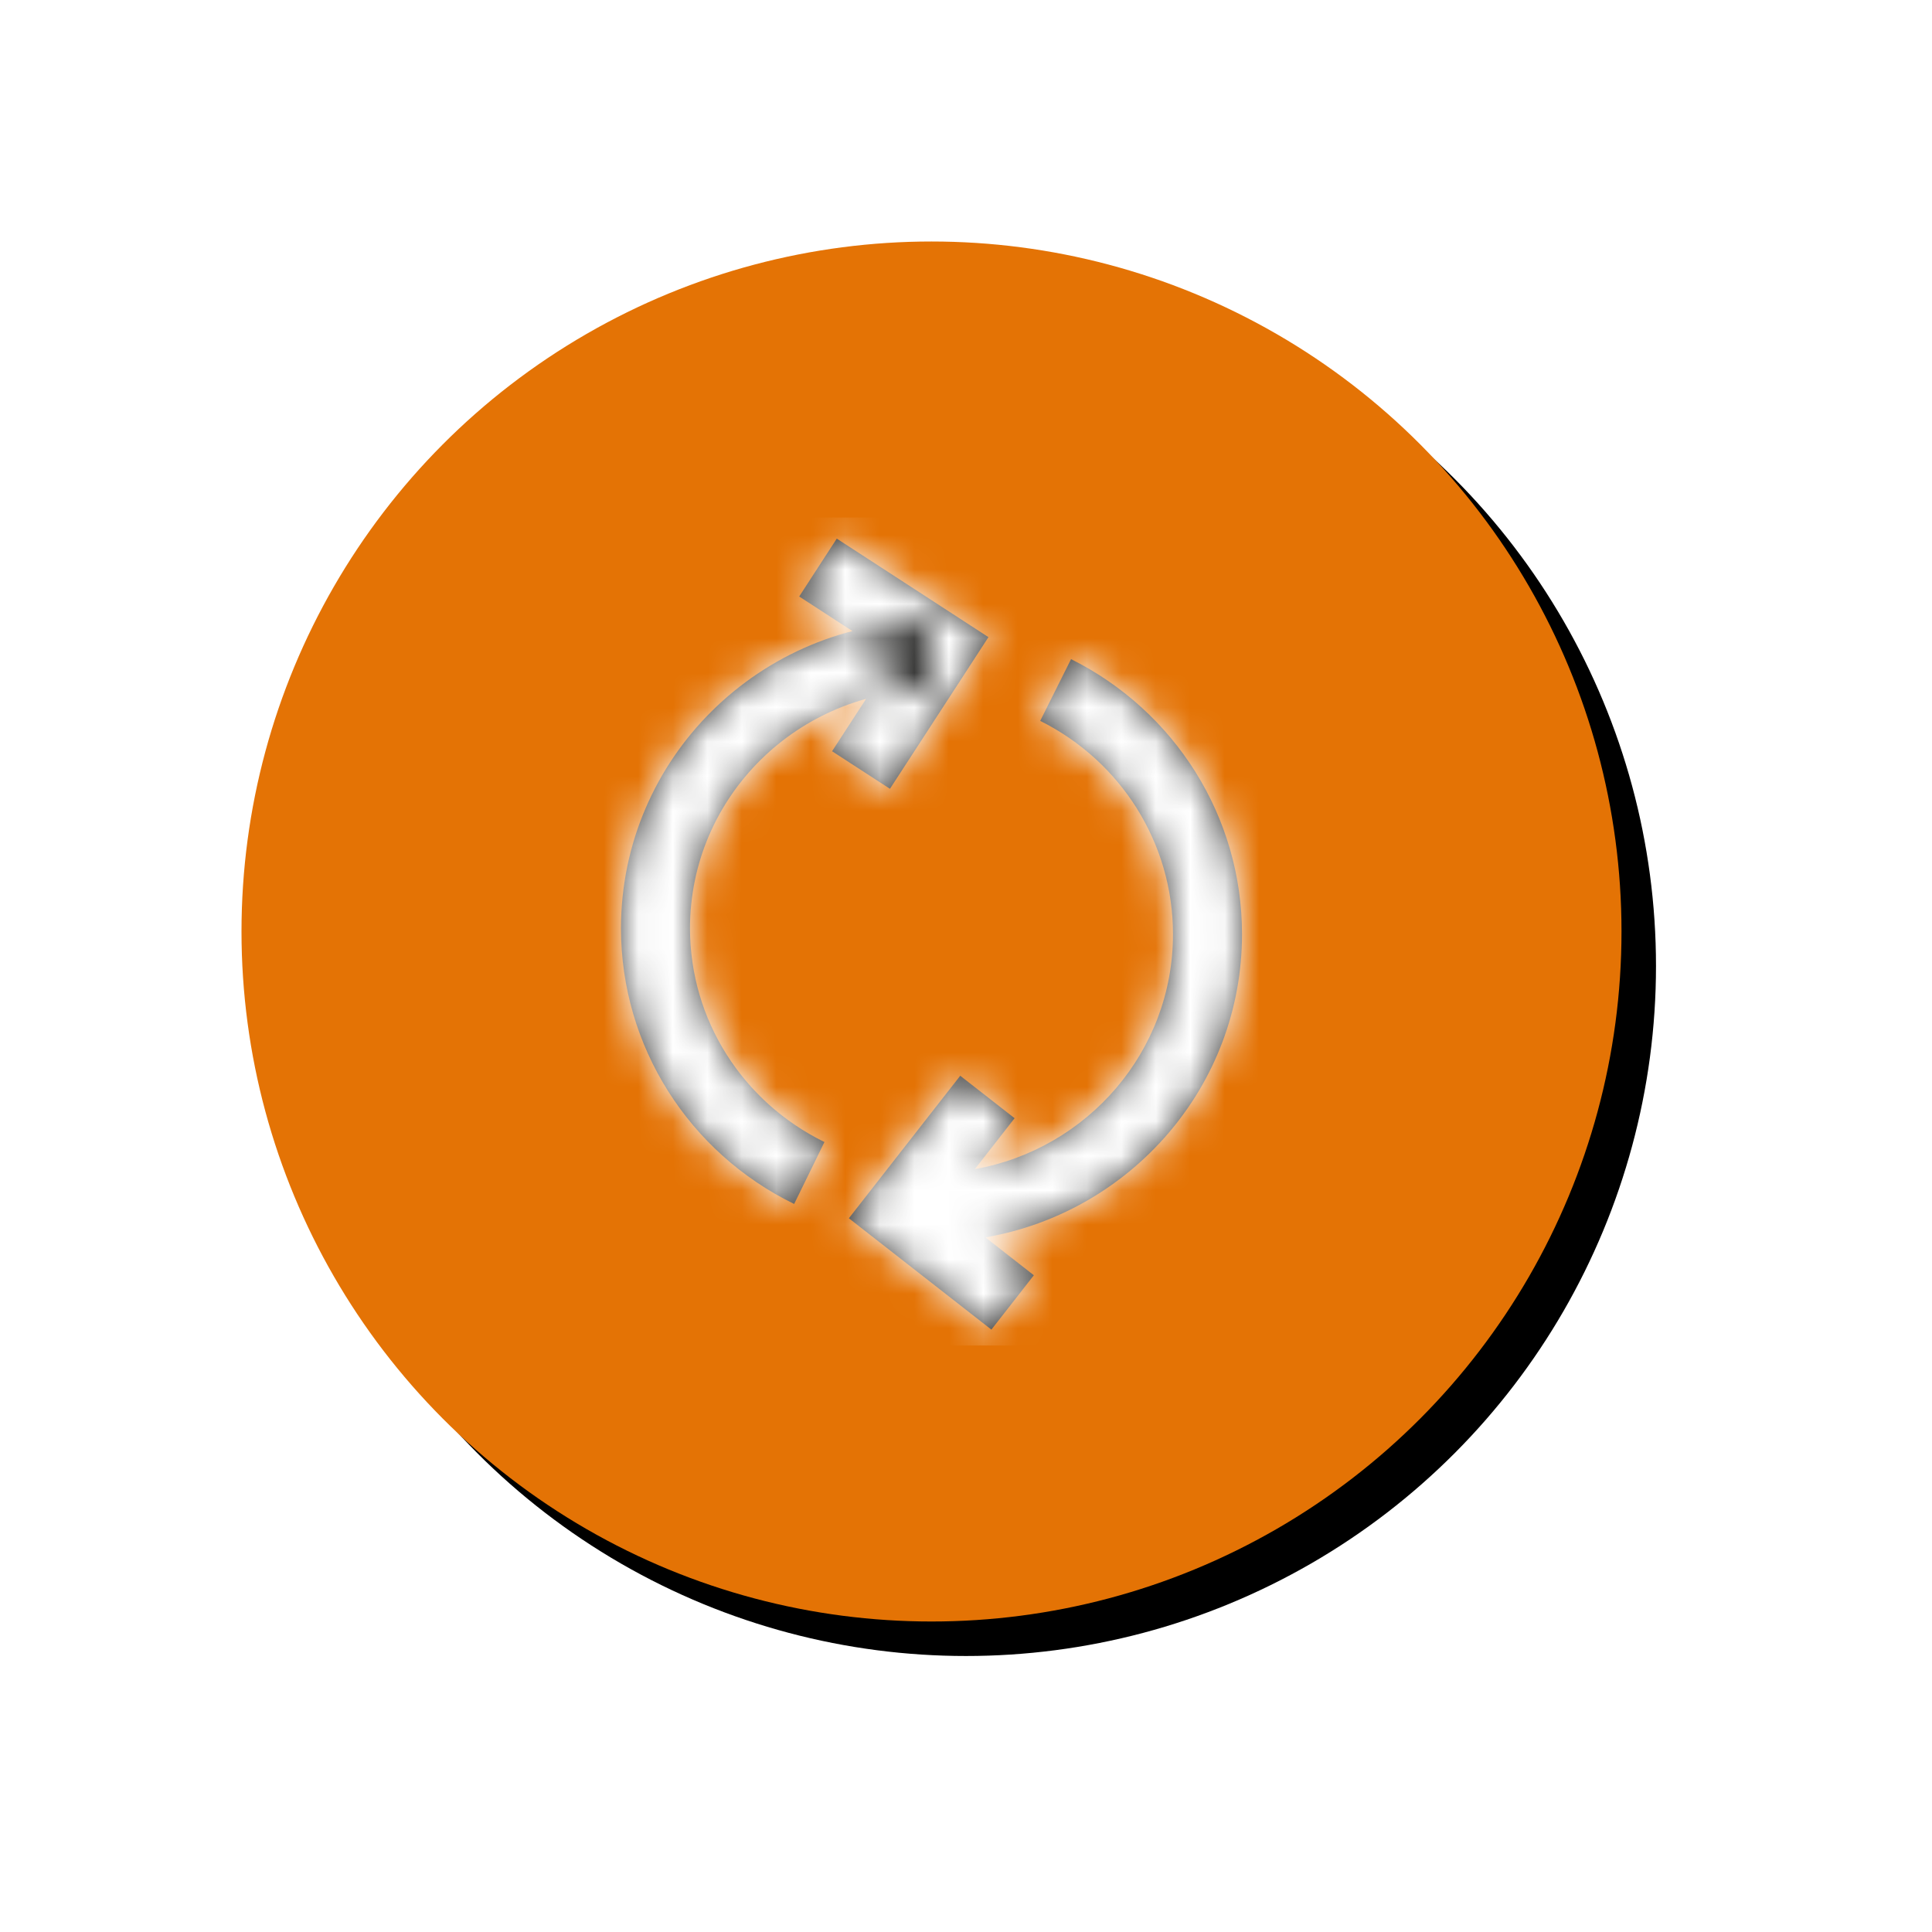 <?xml version="1.0" encoding="UTF-8"?>
<svg width="56px" height="56px" viewBox="0 0 56 56" version="1.1" xmlns="http://www.w3.org/2000/svg" xmlns:xlink="http://www.w3.org/1999/xlink">
    <!-- Generator: Sketch 51.2 (57519) - http://www.bohemiancoding.com/sketch -->
    <title>Icon 3 Copy 2</title>
    <desc>Created with Sketch.</desc>
    <defs>
        <circle id="path-1" cx="20" cy="20" r="20"></circle>
        <filter x="-28.8%" y="-28.8%" width="162.5%" height="162.5%" filterUnits="objectBoundingBox" id="filter-2">
            <feOffset dx="1" dy="1" in="SourceAlpha" result="shadowOffsetOuter1"></feOffset>
            <feGaussianBlur stdDeviation="4" in="shadowOffsetOuter1" result="shadowBlurOuter1"></feGaussianBlur>
            <feColorMatrix values="0 0 0 0 0   0 0 0 0 0   0 0 0 0 0  0 0 0 0.16 0" type="matrix" in="shadowBlurOuter1"></feColorMatrix>
        </filter>
        <path d="M12,3 L12,5 C8.131,5 5,8.095 5,11.908 C5,14.56 6.529,16.944 8.897,18.102 L8.019,19.898 C4.972,18.409 3,15.334 3,11.908 C3,6.985 7.032,3 12,3 Z M13.255,18.889 C16.523,18.304 19,15.475 19,12.078 C19,9.438 17.493,7.065 15.151,5.895 L16.045,4.105 C19.057,5.61 21,8.671 21,12.078 C21,16.479 17.787,20.133 13.562,20.866 L14.967,21.964 L13.736,23.54 L9.605,20.312 L12.833,16.181 L14.409,17.412 L13.255,18.889 Z M10.885,4.056 L8.165,2.29 L9.254,0.612 L13.651,3.468 L10.796,7.864 L9.118,6.775 L10.885,4.056 Z" id="path-3"></path>
    </defs>
    <g id="Page-1" stroke="none" stroke-width="1" fill="none" fill-rule="evenodd">
        <g id="DELAY!" transform="translate(-771, -427)">
            <g id="Icon-3-Copy-2" transform="translate(778, 434)">
                <g id="Oval-5">
                    <use fill="black" fill-opacity="1" filter="url(#filter-2)" xlink:href="#path-1"></use>
                    <use fill="#E47305" fill-rule="evenodd" xlink:href="#path-1"></use>
                </g>
                <g id="Icon/OFX/TransferProgress" transform="translate(8, 8)">
                    <mask id="mask-4" fill="white">
                        <use xlink:href="#path-3"></use>
                    </mask>
                    <use id="Combined-Shape" fill="#3C3C3B" fill-rule="nonzero" xlink:href="#path-3"></use>
                    <g id="Colour/White/Base" mask="url(#mask-4)" fill="#FFFFFF" fill-rule="evenodd" stroke="#FFFFFF" stroke-width="1">
                        <rect id="Base" x="0.5" y="0.5" width="23" height="23"></rect>
                    </g>
                </g>
            </g>
        </g>
    </g>
</svg>